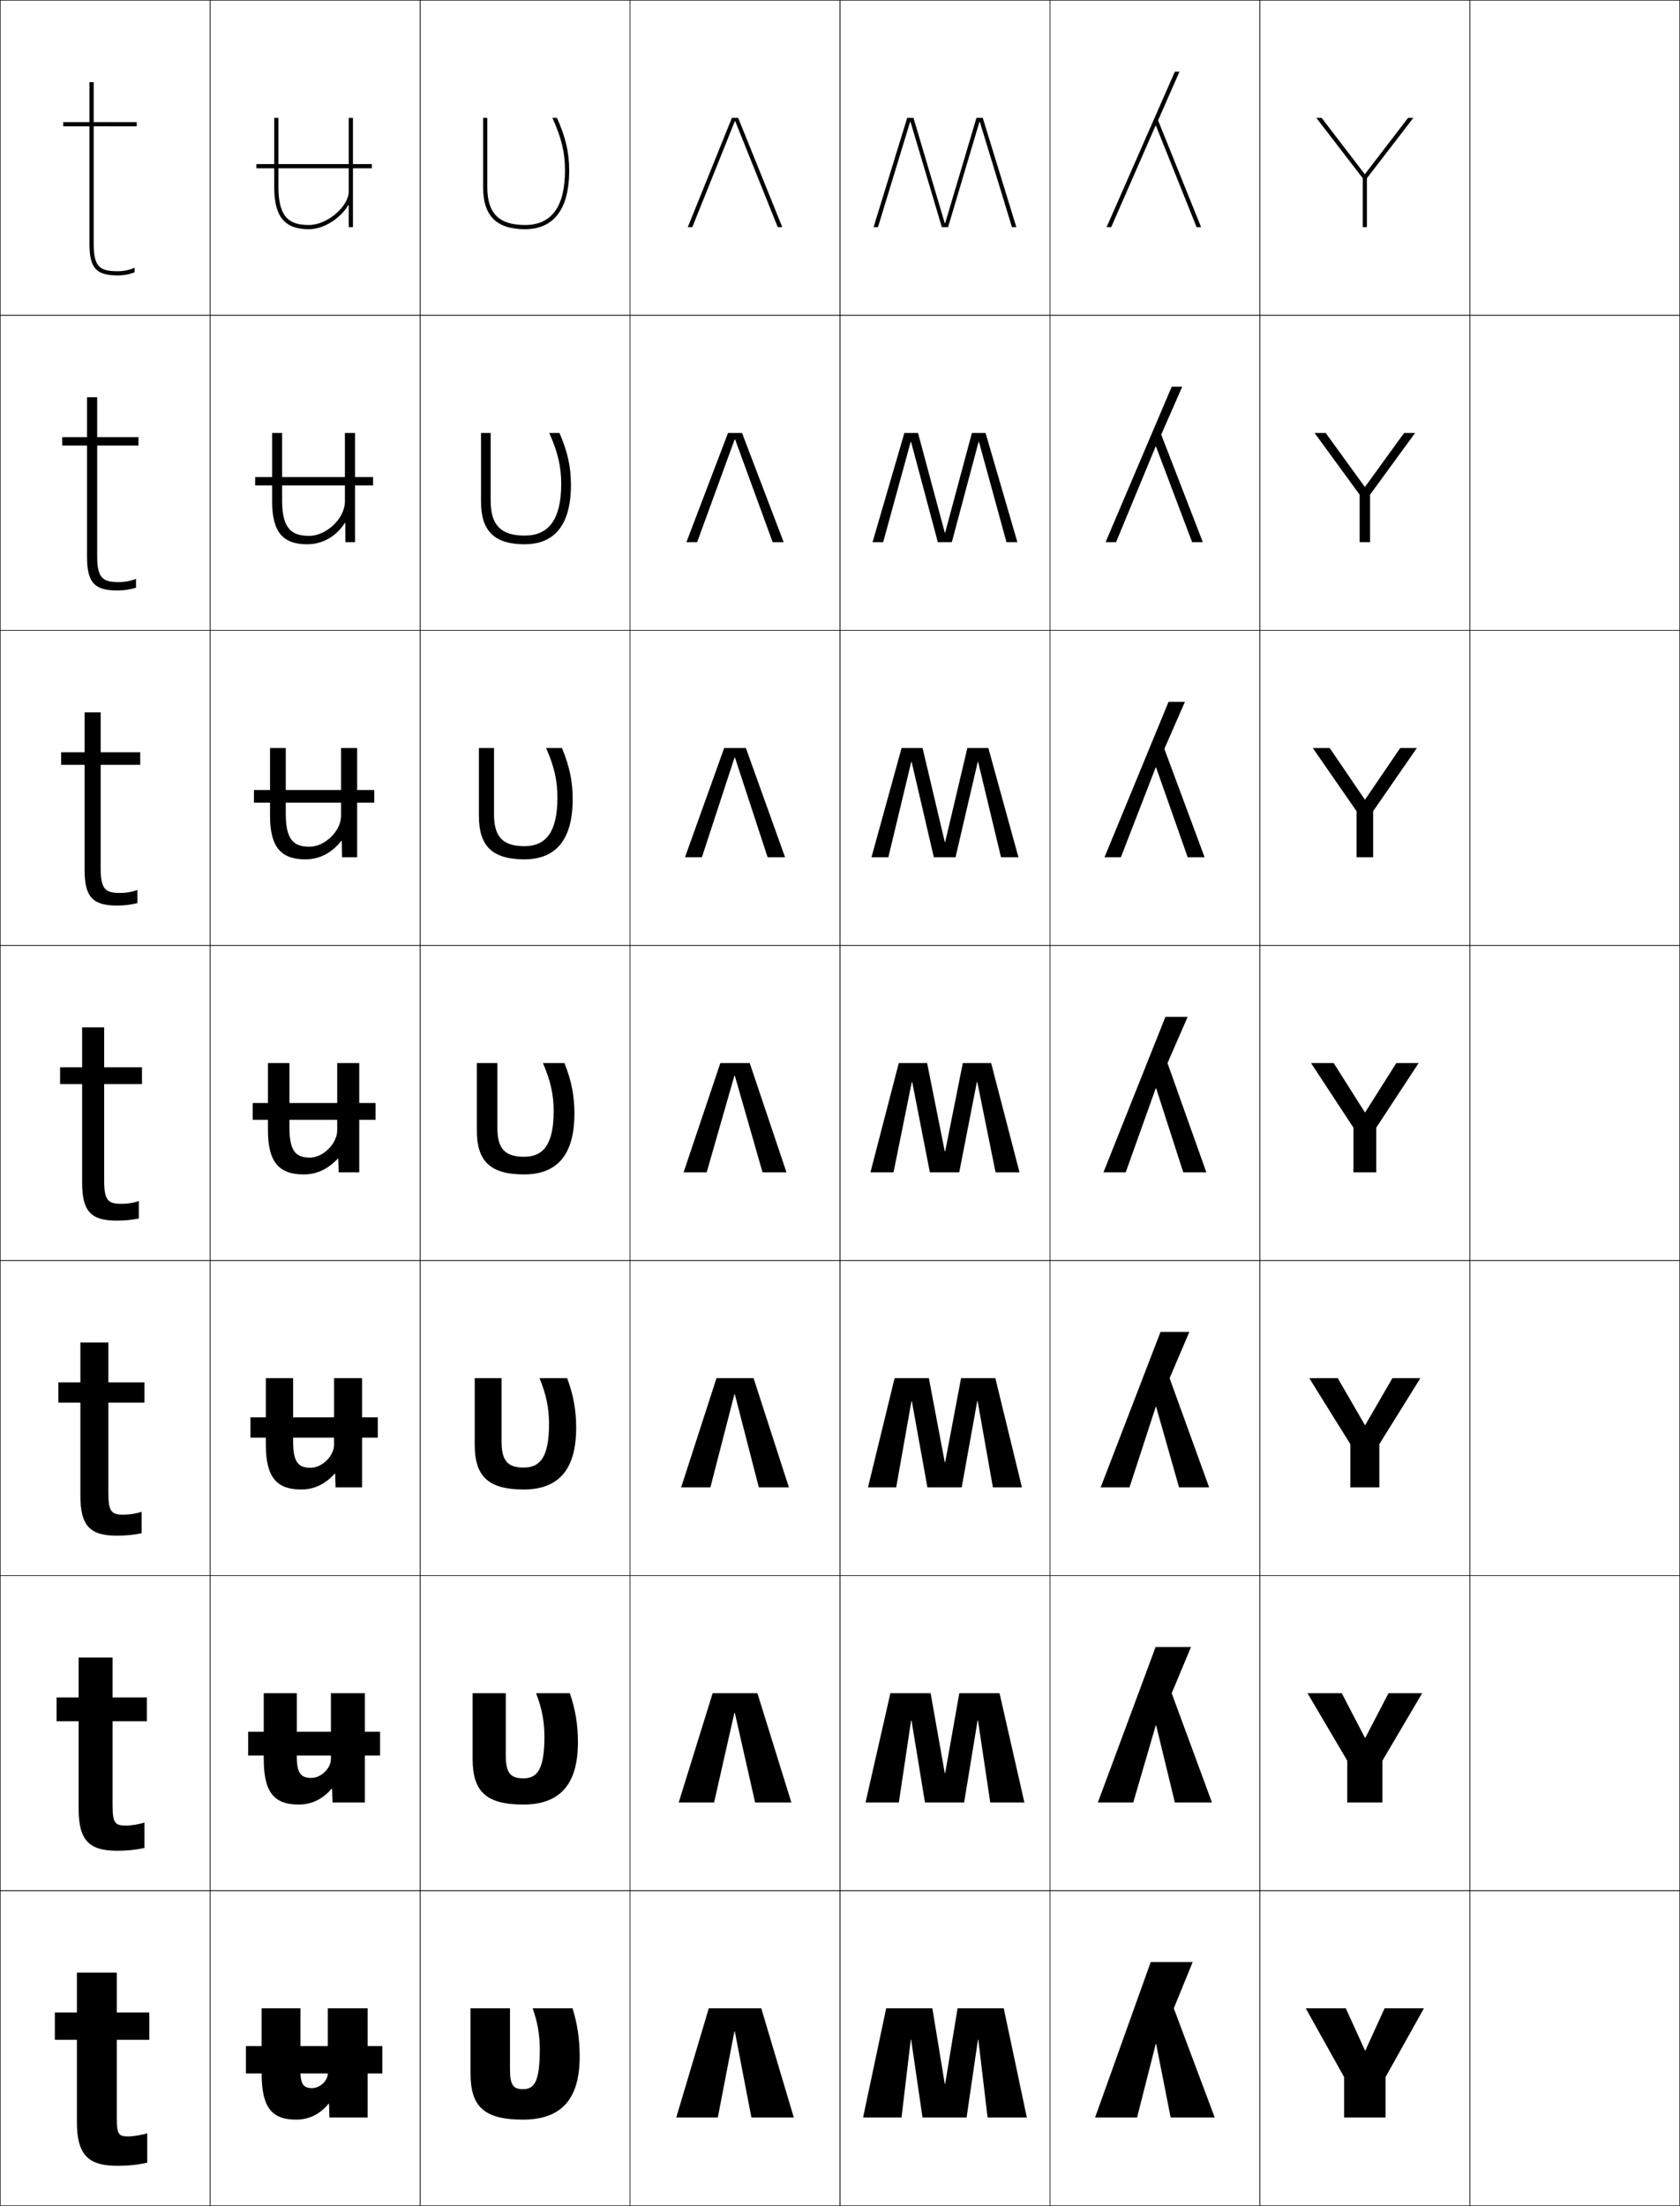 <?xml version="1.0" encoding="utf-8"?>
<!-- Generator: Adobe Illustrator 11 Build 225, SVG Export Plug-In . SVG Version: 6.0.0 Build 78)  -->
<!DOCTYPE svg PUBLIC "-//W3C//DTD SVG 1.0//EN"    "http://www.w3.org/TR/2001/REC-SVG-20010904/DTD/svg10.dtd">
<svg  xmlns="http://www.w3.org/2000/svg" xmlns:xlink="http://www.w3.org/1999/xlink" xmlns:a="http://ns.adobe.com/AdobeSVGViewerExtensions/3.0/"
	 width="800.25" height="1050.25" viewBox="0 0 800.25 1050.25" overflow="visible" enable-background="new 0 0 800.25 1050.25"
	 xml:space="preserve">
		<g id="レイヤー1">
			<g>
				<rect x="0.125" y="0.125" fill="none" stroke="#000000" stroke-width="0.25" width="100" height="150"/> 
				<rect x="100.125" y="0.125" fill="none" stroke="#000000" stroke-width="0.25" width="100" height="150"/> 
				<rect x="200.125" y="0.125" fill="none" stroke="#000000" stroke-width="0.25" width="100" height="150"/> 
				<rect x="300.125" y="0.125" fill="none" stroke="#000000" stroke-width="0.25" width="100" height="150"/> 
				<rect x="400.125" y="0.125" fill="none" stroke="#000000" stroke-width="0.25" width="100" height="150"/> 
				<rect x="500.125" y="0.125" fill="none" stroke="#000000" stroke-width="0.25" width="100" height="150"/> 
				<rect x="600.125" y="0.125" fill="none" stroke="#000000" stroke-width="0.25" width="100" height="150"/> 
				<rect x="0.125" y="150.125" fill="none" stroke="#000000" stroke-width="0.25" width="100" height="150"/> 
				<rect x="100.125" y="150.125" fill="none" stroke="#000000" stroke-width="0.25" width="100" height="150"/> 
				<rect x="200.125" y="150.125" fill="none" stroke="#000000" stroke-width="0.25" width="100" height="150"/> 
				<rect x="300.125" y="150.125" fill="none" stroke="#000000" stroke-width="0.25" width="100" height="150"/> 
				<rect x="400.125" y="150.125" fill="none" stroke="#000000" stroke-width="0.25" width="100" height="150"/> 
				<rect x="500.125" y="150.125" fill="none" stroke="#000000" stroke-width="0.25" width="100" height="150"/> 
				<rect x="600.125" y="150.125" fill="none" stroke="#000000" stroke-width="0.25" width="100" height="150"/> 
				<rect x="0.125" y="300.125" fill="none" stroke="#000000" stroke-width="0.25" width="100" height="150"/> 
				<rect x="100.125" y="300.125" fill="none" stroke="#000000" stroke-width="0.25" width="100" height="150"/> 
				<rect x="200.125" y="300.125" fill="none" stroke="#000000" stroke-width="0.25" width="100" height="150"/> 
				<rect x="300.125" y="300.125" fill="none" stroke="#000000" stroke-width="0.25" width="100" height="150"/> 
				<rect x="400.125" y="300.125" fill="none" stroke="#000000" stroke-width="0.25" width="100" height="150"/> 
				<rect x="500.125" y="300.125" fill="none" stroke="#000000" stroke-width="0.25" width="100" height="150"/> 
				<rect x="600.125" y="300.125" fill="none" stroke="#000000" stroke-width="0.25" width="100" height="150"/> 
				<rect x="0.125" y="450.125" fill="none" stroke="#000000" stroke-width="0.25" width="100" height="150"/> 
				<rect x="100.125" y="450.125" fill="none" stroke="#000000" stroke-width="0.25" width="100" height="150"/> 
				<rect x="200.125" y="450.125" fill="none" stroke="#000000" stroke-width="0.25" width="100" height="150"/> 
				<rect x="300.125" y="450.125" fill="none" stroke="#000000" stroke-width="0.25" width="100" height="150"/> 
				<rect x="400.125" y="450.125" fill="none" stroke="#000000" stroke-width="0.25" width="100" height="150"/> 
				<rect x="500.125" y="450.125" fill="none" stroke="#000000" stroke-width="0.25" width="100" height="150"/> 
				<rect x="600.125" y="450.125" fill="none" stroke="#000000" stroke-width="0.25" width="100" height="150"/> 
				<rect x="0.125" y="600.125" fill="none" stroke="#000000" stroke-width="0.25" width="100" height="150"/> 
				<rect x="100.125" y="600.125" fill="none" stroke="#000000" stroke-width="0.25" width="100" height="150"/> 
				<rect x="200.125" y="600.125" fill="none" stroke="#000000" stroke-width="0.25" width="100" height="150"/> 
				<rect x="300.125" y="600.125" fill="none" stroke="#000000" stroke-width="0.25" width="100" height="150"/> 
				<rect x="400.125" y="600.125" fill="none" stroke="#000000" stroke-width="0.25" width="100" height="150"/> 
				<rect x="500.125" y="600.125" fill="none" stroke="#000000" stroke-width="0.25" width="100" height="150"/> 
				<rect x="600.125" y="600.125" fill="none" stroke="#000000" stroke-width="0.25" width="100" height="150"/> 
				<rect x="0.125" y="750.125" fill="none" stroke="#000000" stroke-width="0.25" width="100" height="150"/> 
				<rect x="100.125" y="750.125" fill="none" stroke="#000000" stroke-width="0.25" width="100" height="150"/> 
				<rect x="200.125" y="750.125" fill="none" stroke="#000000" stroke-width="0.25" width="100" height="150"/> 
				<rect x="300.125" y="750.125" fill="none" stroke="#000000" stroke-width="0.25" width="100" height="150"/> 
				<rect x="400.125" y="750.125" fill="none" stroke="#000000" stroke-width="0.25" width="100" height="150"/> 
				<rect x="500.125" y="750.125" fill="none" stroke="#000000" stroke-width="0.25" width="100" height="150"/> 
				<rect x="600.125" y="750.125" fill="none" stroke="#000000" stroke-width="0.25" width="100" height="150"/> 
				<rect x="0.125" y="900.125" fill="none" stroke="#000000" stroke-width="0.25" width="100" height="150"/> 
				<rect x="100.125" y="900.125" fill="none" stroke="#000000" stroke-width="0.25" width="100" height="150"/> 
				<rect x="200.125" y="900.125" fill="none" stroke="#000000" stroke-width="0.25" width="100" height="150"/> 
				<rect x="300.125" y="900.125" fill="none" stroke="#000000" stroke-width="0.25" width="100" height="150"/> 
				<rect x="400.125" y="900.125" fill="none" stroke="#000000" stroke-width="0.25" width="100" height="150"/> 
				<rect x="500.125" y="900.125" fill="none" stroke="#000000" stroke-width="0.25" width="100" height="150"/> 
				<rect x="600.125" y="900.125" fill="none" stroke="#000000" stroke-width="0.25" width="100" height="150"/> 
				<rect x="700.125" y="0.125" fill="none" stroke="#000000" stroke-width="0.25" width="100" height="150"/> 
				<rect x="700.125" y="150.125" fill="none" stroke="#000000" stroke-width="0.25" width="100" height="150"/> 
				<rect x="700.125" y="300.125" fill="none" stroke="#000000" stroke-width="0.25" width="100" height="150"/> 
				<rect x="700.125" y="450.125" fill="none" stroke="#000000" stroke-width="0.25" width="100" height="150"/> 
				<rect x="700.125" y="600.125" fill="none" stroke="#000000" stroke-width="0.25" width="100" height="150"/> 
				<rect x="700.125" y="750.125" fill="none" stroke="#000000" stroke-width="0.25" width="100" height="150"/> 
				<rect x="700.125" y="900.125" fill="none" stroke="#000000" stroke-width="0.25" width="100" height="150"/> 
			</g>
			<g>
				<path d="M44.625,60.125v56c0,11.036,3.014,13,11.5,13c2.786,0,5.475-0.555,8-1.672V129.625
					c-2.49,0.995-5.128,1.5-8,1.5c-10.346,0-13.5-3.505-13.5-15v-56h-12.5v-2h12.5v-19h2v19h20.5v2H44.625z"/>
				<path d="M64.792,275.577v4.215c-2.778,0.886-5.714,1.333-8.833,1.333
					c-10.959,0-14.5-3.768-14.5-16v-53H29.625V208.125h11.833v-19h4.833V208.125h19.667
					v4H46.292v52.667c0,10.432,2.604,12.333,10.333,12.333
					C59.541,277.125,62.18,276.624,64.792,275.577z"/>
				<path d="M65.458,423.701v6.258c-3.066,0.777-6.3,1.167-9.667,1.167
					c-11.573,0-15.5-4.032-15.5-17v-50H29.125v-6h11.167v-19h7.667v19h18.833v6H47.958v49.333
					c0,9.828,2.195,11.667,9.167,11.667C60.171,425.125,62.761,424.677,65.458,423.701z"/>
				<path d="M49.625,508.125h18v8h-18v46c0,9.225,1.786,11,8,11c3.176,0,5.717-0.395,8.5-1.301V580.125
					c-3.354,0.668-6.887,1-10.5,1c-12.188,0-16.5-4.295-16.5-18v-47h-10.5v-8h10.5v-19h10.5V508.125z"/>
				<path d="M67.458,719.758v10.2c-3.699,0.779-7.653,1.167-11.667,1.167
					c-12.827,0-17.5-4.559-17.5-19v-44.334h-10.5V658.125h10.5v-19H51.625v19h17.167v9.666H51.625v43.001
					c0,8.844,1.482,10.333,7.166,10.333C61.691,721.125,64.85,720.617,67.458,719.758z"/>
				<path d="M68.792,867.691v12.101c-4.044,0.891-8.419,1.333-12.833,1.333
					c-13.465,0-18.5-4.821-18.5-20v-41.667h-10.5V808.125h10.5v-19H53.625v19h16.333v11.333H53.625v40
					c0,8.465,1.178,9.667,6.333,9.667C62.582,869.125,66.359,868.504,68.792,867.691z"/>
				<path d="M56.125,1031.125c-14.104,0-19.5-5.084-19.5-21v-39h-10.5v-13h10.5v-19h19v19h15.5v13h-15.5v37
					c0,8.084,0.875,9,5.5,9c2.348,0,6.742-0.734,9-1.5v14
					C65.735,1030.627,60.94,1031.125,56.125,1031.125z"/>
			</g>
			<g>
				<path d="M156.125,956.125h19v52h-18.2l-0.2-6.6h-0.2
					c-3.977,4.908-9.211,7.6-15.399,7.6c-11.404,0-16.5-5.398-16.5-22v-31h18.5v30
					c0,6.256,1.594,8,5.5,8c3.819,0,7.5-3.545,7.5-7V956.125z"/>
				<rect x="117.125" y="974.125" width="65" height="13"/> 
			</g>
			<g>
				<path d="M147.125,107.125c8.9,0,19-8.947,19-16v-35h2v52h-2V97.628h-0.2
					C162.278,103.812,154.429,109.125,147.125,109.125c-11.048,0-16.5-5.39-16.5-20v-33h2v33
					C132.625,104.064,138.421,107.125,147.125,107.125z"/>
				<rect x="122.125" y="78.125" width="55" height="2"/> 
			</g>
			<g>
				<path d="M276.125,979.125c0,21.328-9.726,30-27,30c-18.511,0-25-6.158-25-22v-31h18.8v29
					c0,7.678,1.645,9.5,6.2,9.5c5.37,0,8-3.402,8-19c0-6.668-1.04-12.902-3.4-19.5h19
					C275.076,963.646,276.125,970.955,276.125,979.125z"/>
				<path d="M275.292,829.458c0,20.938-9.367,29.667-26,29.667
					c-17.7,0-24.167-6.191-24.167-21.667V806.125h15.8v29.667
					c0,8.422,2.364,10.866,8.367,10.866c6.604,0,10.033-4.166,10.033-19.917
					c0-6.998-1.166-13.39-3.966-20.616h16.083
					C274.124,813.939,275.292,821.212,275.292,829.458z"/>
				<path d="M274.458,679.792c0,20.545-9.008,29.333-25,29.333
					c-16.889,0-23.333-6.225-23.333-21.333V656.125h12.8v30.333
					c0,9.168,3.082,12.233,10.534,12.233c7.838,0,12.066-4.93,12.066-20.833
					c0-7.329-1.292-13.878-4.533-21.733h13.167
					C273.171,664.232,274.458,671.47,274.458,679.792z"/>
				<path d="M273.625,530.125c0,20.154-8.649,29-24,29c-16.078,0-22.5-6.258-22.5-21v-32h9.8v31
					c0,9.912,3.801,13.6,12.7,13.6c9.072,0,14.1-5.693,14.1-21.75
					c0-7.659-1.417-14.365-5.1-22.85h10.25C272.219,514.525,273.625,521.727,273.625,530.125z"/>
				<path d="M260.125,356.125H267.688c3.619,8.718,5.104,15.88,5.104,24.333
					c0,21.15-9.573,28.667-23,28.667c-15.267,0-21.667-6.291-21.667-20.667v-32.333
					h7.2v31.667c0,10.758,4.385,15.066,14.467,15.066
					c10.251,0,15.733-6.711,15.733-23.167
					C265.524,371.805,264.055,365.022,260.125,356.125z"/>
				<path d="M261.625,206.125h4.875c3.894,9.036,5.458,16.16,5.458,24.667
					c0,22.146-10.497,28.333-22,28.333c-14.456,0-20.833-6.324-20.833-20.333V206.125h4.6
					v32.333c0,11.602,4.967,16.533,16.233,16.533c11.429,0,17.366-7.73,17.366-24.583
					C267.325,222.294,265.802,215.435,261.625,206.125z"/>
				<path d="M271.125,81.125c0,23.142-11.42,28-21,28c-13.645,0-20-6.357-20-20v-33h2v33
					c0,12.447,5.551,18,18,18c12.607,0,19-8.748,19-26c0-8.341-1.575-15.277-6-25h2.188
					C269.482,65.479,271.125,72.563,271.125,81.125z"/>
			</g>
			<g>
				<polygon points="350.025,57.725 329.785,108.125 327.625,108.125 348.625,56.125 351.625,56.125 372.625,108.125 
					370.465,108.125 350.226,57.725 "/>
				<polygon points="368.051,258.125 350.159,209.191 349.958,209.191 332.065,258.125 
					326.958,258.125 346.791,206.125 353.458,206.125 373.291,258.125 "/>
				<polygon points="365.638,408.125 350.092,360.658 349.891,360.658 334.345,408.125 
					326.292,408.125 344.958,356.125 355.292,356.125 373.958,408.125 "/>
				<polygon points="350.025,512.125 349.824,512.125 336.625,558.125 325.625,558.125 343.125,506.125 357.125,506.125 
					374.625,558.125 363.225,558.125 "/>
				<polygon points="361.458,708.125 350.025,663.791 349.824,663.791 338.391,708.125 
					324.458,708.125 341.292,656.125 358.958,656.125 375.791,708.125 "/>
				<polygon points="359.691,858.125 350.025,815.458 349.825,815.458 340.158,858.125 
					323.292,858.125 339.458,806.125 360.792,806.125 376.958,858.125 "/>
				<polygon points="349.825,967.125 341.925,1008.125 322.125,1008.125 337.625,956.125 362.625,956.125 378.125,1008.125 
					357.925,1008.125 350.025,967.125 "/>
			</g>
			<g>
				<polygon points="450.225,106.244 465.125,56.125 468.125,56.125 484.125,108.125 482.025,108.125 
					466.734,58.045 466.535,58.045 451.625,108.125 448.625,108.125 433.715,58.045 433.516,58.045 
					418.225,108.125 416.125,108.125 432.125,56.125 435.125,56.125 450.024,106.244 "/>
				<polygon points="479.425,258.125 466.331,210.404 466.131,210.404 453.392,258.125 
					446.725,258.125 433.984,210.404 433.785,210.404 420.691,258.125 415.625,258.125 
					430.792,206.125 437.292,206.125 450.024,253.538 450.225,253.538 462.958,206.125 
					469.458,206.125 484.625,258.125 "/>
				<polygon points="476.825,408.125 465.928,362.765 465.728,362.765 455.158,408.125 
					444.825,408.125 434.255,362.765 434.055,362.765 423.158,408.125 415.125,408.125 
					429.458,356.125 439.458,356.125 450.025,400.831 450.226,400.831 460.792,356.125 
					470.792,356.125 485.125,408.125 "/>
				<polygon points="465.524,515.125 465.324,515.125 456.925,558.125 442.925,558.125 434.524,515.125 
					434.324,515.125 425.625,558.125 414.625,558.125 428.125,506.125 441.625,506.125 450.025,548.125 
					450.226,548.125 458.625,506.125 472.125,506.125 485.625,558.125 474.225,558.125 "/>
				<polygon points="472.958,708.125 465.69,667.125 465.491,667.125 458.092,708.125 441.758,708.125 
					434.358,667.125 434.157,667.125 426.892,708.125 413.458,708.125 426.125,656.125 442.458,656.125 
					450.025,696.125 450.226,696.125 457.791,656.125 474.125,656.125 486.791,708.125 "/>
				<polygon points="471.691,858.125 465.857,819.125 465.657,819.125 459.258,858.125 440.592,858.125 
					434.191,819.125 433.991,819.125 428.158,858.125 412.292,858.125 424.125,806.125 443.292,806.125 
					450.025,844.125 450.226,844.125 456.958,806.125 476.125,806.125 487.958,858.125 "/>
				<polygon points="433.825,971.125 429.425,1008.125 411.125,1008.125 422.125,956.125 444.125,956.125 
					450.025,992.125 450.226,992.125 456.125,956.125 478.125,956.125 489.125,1008.125 470.425,1008.125 
					466.024,971.125 465.824,971.125 460.425,1008.125 439.425,1008.125 434.025,971.125 "/>
			</g>
			<g>
				<polygon points="550.525,973.125 541.625,1008.125 521.625,1008.125 548.125,934.125 568.125,934.125 559.125,956.125 
					578.625,1008.125 557.625,1008.125 550.726,973.125 "/>
				<polygon points="550.525,821.458 539.825,858.125 522.958,858.125 550.458,784.125 567.324,784.125 
					558.125,806.125 577.291,858.125 559.625,858.125 550.726,821.458 "/>
				<polygon points="550.525,669.792 538.024,708.125 524.292,708.125 552.792,634.125 566.524,634.125 
					557.125,656.125 575.958,708.125 561.625,708.125 550.726,669.792 "/>
				<polygon points="550.525,518.125 536.225,558.125 525.625,558.125 555.125,484.125 565.725,484.125 
					556.125,506.125 574.625,558.125 563.625,558.125 550.726,518.125 "/>
				<polygon points="573.792,408.125 565.741,408.125 550.69,365.37 550.491,365.37 
					533.925,408.125 526.125,408.125 556.625,334.125 564.425,334.125 554.631,356.52 "/>
				<polygon points="572.958,258.125 567.858,258.125 550.656,212.616 550.456,212.616 531.625,258.125 
					526.625,258.125 558.125,184.125 563.125,184.125 553.137,206.916 "/>
				<polygon points="550.422,59.861 529.325,108.125 527.125,108.125 559.625,34.125 561.825,34.125 
					551.643,57.311 572.125,108.125 569.975,108.125 550.622,59.861 "/>
			</g>
			<g>
				<polygon points="650.377,976.244 659.533,956.125 678.265,956.125 659.984,988.893 659.984,1008.125 
					640.265,1008.125 640.265,988.893 621.984,956.125 641.053,956.125 650.209,976.244 "/>
				<polygon points="650.348,827.347 661.395,806.125 677.425,806.125 658.508,838.217 
					658.508,858.125 641.741,858.125 641.741,838.217 622.824,806.125 639.136,806.125 
					650.182,827.347 "/>
				<polygon points="650.319,678.45 663.256,656.125 676.585,656.125 657.031,687.541 657.031,708.125 
					643.219,708.125 643.219,687.541 623.665,656.125 637.218,656.125 650.154,678.45 "/>
				<polygon points="650.291,529.553 665.117,506.125 675.745,506.125 655.555,536.865 
					655.555,558.125 644.695,558.125 644.695,536.865 624.505,506.125 635.301,506.125 
					650.127,529.553 "/>
				<polygon points="674.904,356.125 654.078,386.19 654.078,408.125 646.172,408.125 
					646.172,386.19 625.345,356.125 633.383,356.125 650.1,380.655 650.262,380.655 
					666.979,356.125 "/>
				<polygon points="674.064,206.125 652.602,235.515 652.602,258.125 647.648,258.125 
					647.648,235.515 626.186,206.125 631.466,206.125 650.072,231.758 650.233,231.758 
					668.84,206.125 "/>
				<polygon points="650.205,82.86 670.701,56.125 673.225,56.125 651.125,84.84 651.125,108.125 
					649.125,108.125 649.125,84.84 627.025,56.125 629.549,56.125 650.045,82.86 "/>
			</g>
			<g>
				<g>
					<path d="M142.292,859.125c-11.434,0-16.667-5.479-16.667-21.667V806.125h15.75v30.166
						c0,7.941,2.031,10.167,6.917,10.167c4.654,0,9.333-4.602,9.333-9V806.125h16.167v52
						h-15.4l-0.201-6.566h-0.2C153.679,856.552,148.474,859.125,142.292,859.125z"/>
					<rect x="118.208" y="824.458" width="62.833" height="11.333"/> 
				</g>
				<g>
					<path d="M143.458,709.125c-11.464,0-16.833-5.559-16.833-21.334V656.125h13v30.333
						c0,9.626,2.468,12.333,8.333,12.333c5.49,0,11.167-5.658,11.167-11V656.125h13.333
						v52h-12.6l-0.2-6.533h-0.2C154.81,706.67,149.636,709.125,143.458,709.125z"/>
					<rect x="119.292" y="674.791" width="60.667" height="9.667"/> 
				</g>
				<g>
					<path d="M144.625,559.125c-11.494,0-17-5.639-17-21v-32h10.25v30.5c0,11.311,2.906,14.5,9.75,14.5
						c6.325,0,13-6.715,13-13v-32h10.5v52h-9.8l-0.2-6.5h-0.2
						C155.941,556.789,150.797,559.125,144.625,559.125z"/>
					<rect x="120.375" y="525.125" width="58.5" height="8"/> 
				</g>
				<g>
					<path d="M145.458,409.125c-11.345,0-16.833-5.556-16.833-20.667V356.125h7.5v31.333
						c0,12.52,3.869,15.667,11.333,15.667c7.116,0,15-7.359,15-14.75v-32.25H170.125
						v52h-7.2l-0.133-7.832h-0.2C158.014,406.159,152.119,409.125,145.458,409.125z"/>
					<rect x="120.958" y="376.125" width="57.334" height="6"/> 
				</g>
				<g>
					<path d="M164.258,248.96C160.085,255.528,153.441,259.125,146.292,259.125
						c-11.196,0-16.667-5.473-16.667-20.333V206.125h4.75v32.167
						c0,13.729,4.833,16.833,12.917,16.833c7.906,0,17-8.004,17-16.5v-32.5H169.125v52
						h-4.6l-0.067-9.165H164.258z"/>
					<rect x="121.542" y="227.125" width="56.167" height="4"/> 
				</g>
			</g>
		</g>
	</svg>
